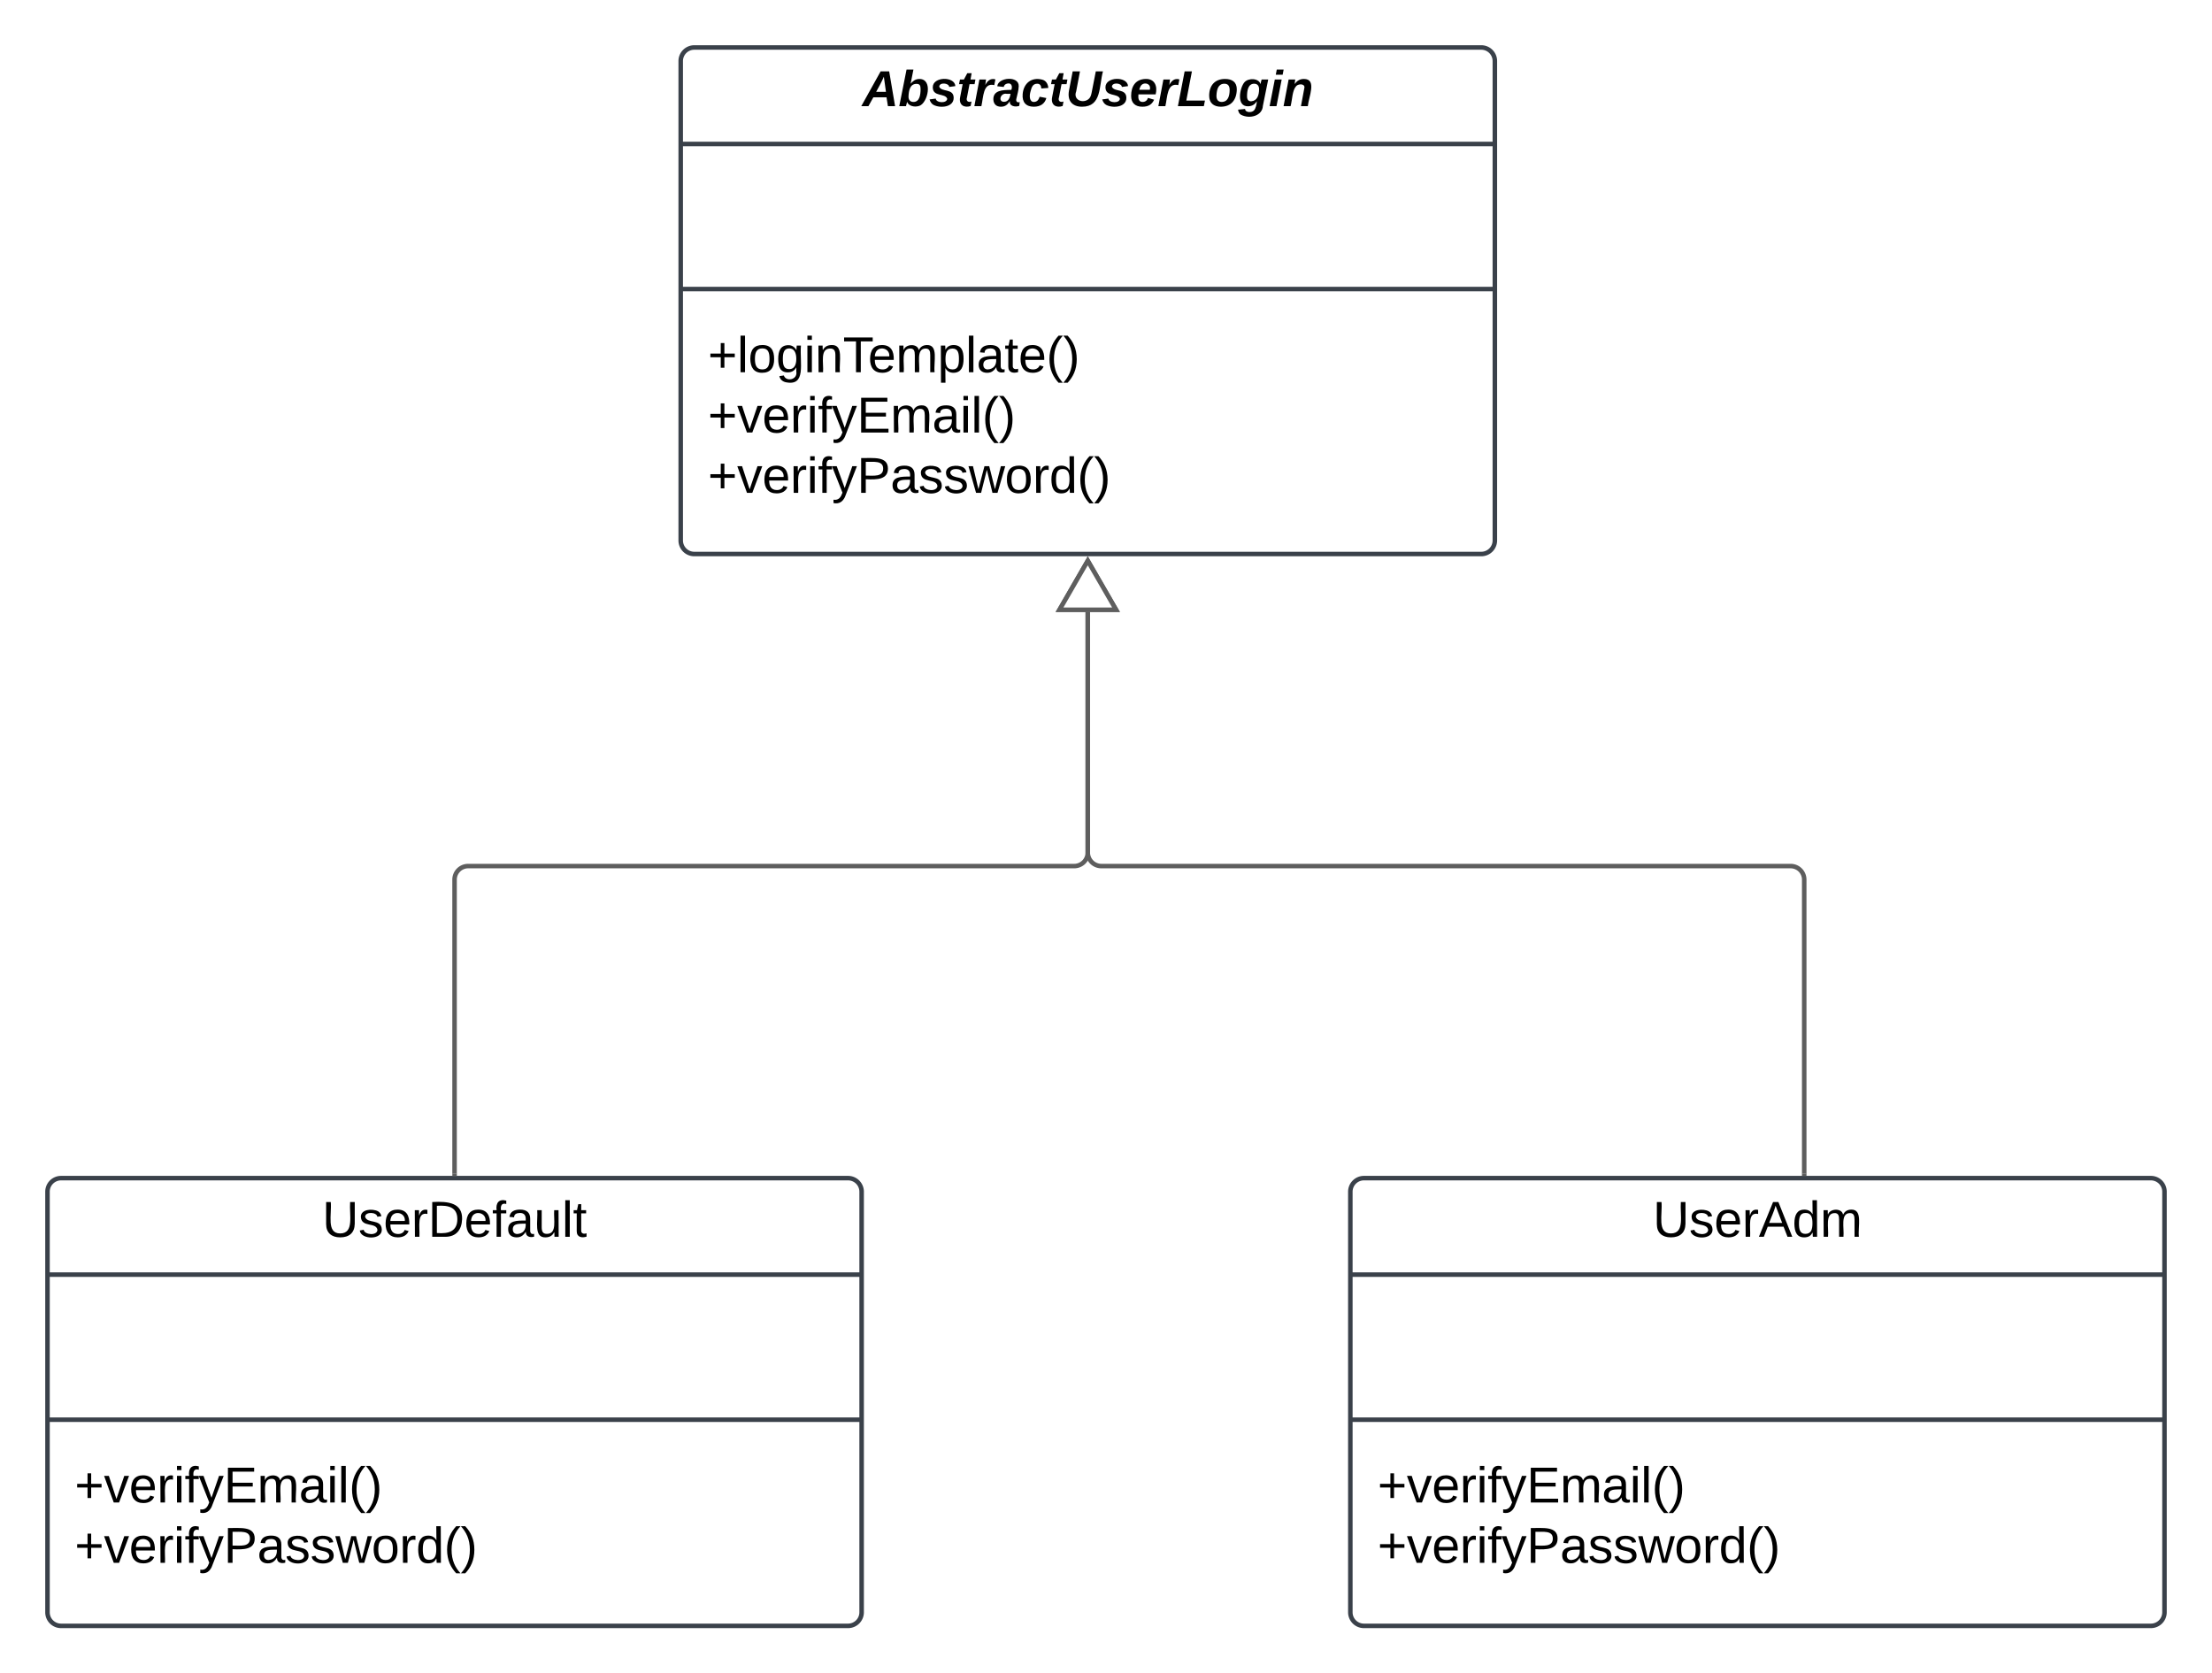 <svg xmlns="http://www.w3.org/2000/svg" xmlns:xlink="http://www.w3.org/1999/xlink" xmlns:lucid="lucid" width="978.11" height="740"><g transform="translate(101 -519)" lucid:page-tab-id="0_0"><path d="M-500 500h1500v1000H-500z" fill="#fff"/><path d="M200 546a6 6 0 0 1 6-6h348a6 6 0 0 1 6 6v212a6 6 0 0 1-6 6H206a6 6 0 0 1-6-6z" stroke="#3a414a" stroke-width="2" fill="#fff"/><path d="M200 582.67h360m-360 64.16h360" stroke="#3a414a" stroke-width="2" fill="none"/><use xlink:href="#a" transform="matrix(1,0,0,1,208,548) translate(72.278 17.944)"/><use xlink:href="#b" transform="matrix(1,0,0,1,212,654.833) translate(0 28.778)"/><use xlink:href="#c" transform="matrix(1,0,0,1,212,654.833) translate(0 55.444)"/><use xlink:href="#d" transform="matrix(1,0,0,1,212,654.833) translate(0 82.111)"/><path d="M380 789.65V896a6 6 0 0 0 6 6h304.8a6 6 0 0 1 6 6v130" stroke="#5e5e5e" stroke-width="2" fill="none"/><path d="M380 767l12.5 21.65h-25z" stroke="#5e5e5e" stroke-width="2" fill="#fff"/><path d="M697.78 1039h-1.95v-1.03h1.95z" stroke="#5e5e5e" stroke-width=".05" fill="#5e5e5e"/><path d="M496.1 1046a6 6 0 0 1 6-6h348a6 6 0 0 1 6 6v186a6 6 0 0 1-6 6h-348a6 6 0 0 1-6-6z" stroke="#3a414a" stroke-width="2" fill="#fff"/><path d="M496.1 1082.67h360m-360 64.16h360" stroke="#3a414a" stroke-width="2" fill="none"/><use xlink:href="#e" transform="matrix(1,0,0,1,504.108,1048) translate(125.796 17.944)"/><use xlink:href="#c" transform="matrix(1,0,0,1,508.108,1154.833) translate(0 28.611)"/><use xlink:href="#d" transform="matrix(1,0,0,1,508.108,1154.833) translate(0 55.278)"/><path d="M-80 1046a6 6 0 0 1 6-6h348a6 6 0 0 1 6 6v186a6 6 0 0 1-6 6H-74a6 6 0 0 1-6-6z" stroke="#3a414a" stroke-width="2" fill="#fff"/><path d="M-80 1082.67h360m-360 64.16h360" stroke="#3a414a" stroke-width="2" fill="none"/><use xlink:href="#f" transform="matrix(1,0,0,1,-72,1048) translate(113.481 17.944)"/><use xlink:href="#c" transform="matrix(1,0,0,1,-68,1154.833) translate(0 28.611)"/><use xlink:href="#d" transform="matrix(1,0,0,1,-68,1154.833) translate(0 55.278)"/><path d="M380 789.65V896a6 6 0 0 1-6 6H106a6 6 0 0 0-6 6v130" stroke="#5e5e5e" stroke-width="2" fill="none"/><path d="M380 767l12.5 21.65h-25z" stroke="#5e5e5e" stroke-width="2" fill="#fff"/><path d="M100.97 1039h-1.94v-1.03h1.94z" stroke="#5e5e5e" stroke-width=".05" fill="#5e5e5e"/><defs><path d="M183 0l-10-63H79L44 0H-7l138-248h61L234 0h-51zm-14-102l-15-108c-16 38-36 73-55 108h70" id="g"/><path d="M87-160c15-17 32-34 63-34 99 1 59 172-1 192-36 12-78 0-87-29L54 0H6l52-261h49zm71 38c0-24-5-37-29-37-46 0-55 46-57 89-1 25 12 40 35 40 44 0 51-50 51-92" id="h"/><path d="M144-137c-1-29-70-35-71-2 16 41 103 10 103 80C176 9 79 16 32-9 18-17 9-31 4-48l44-6c3 32 80 36 82 1-15-42-103-11-103-82 0-77 157-79 161-8" id="i"/><path d="M72-63c-8 23 5 39 32 30L98-1C54 14 12-6 23-64l18-93H15l7-33h28l24-45h31l-8 45h35l-6 33H90" id="j"/><path d="M84-151c13-25 34-51 72-40l-8 41C67-170 71-64 56 0H6l36-190h47" id="k"/><path d="M166-52c-4 17 5 29 24 23l-3 27c-30 11-74 1-67-34C105-15 91 4 56 4 23 4 3-15 2-49c0-64 63-67 128-67 10-22 3-53-29-45-13 3-22 10-25 24l-46-5c5-64 156-77 153 0-1 33-11 60-17 90zM97-88c-44-9-64 57-19 57 31 0 42-28 47-57H97" id="l"/><path d="M67-101c-8 29-7 73 27 71 23-2 32-16 39-37l48 9C170-19 141 4 91 4 36 4 7-28 12-86c6-75 61-124 140-103 26 7 40 29 43 59l-50 4c-1-20-9-34-29-34-35 0-41 29-49 59" id="m"/><path d="M76-105c-23 59 45 89 88 55 12-10 18-24 22-45l30-153h51C238-143 259 4 118 4 48 4 11-39 25-112l26-136h52" id="n"/><path d="M114-194c63-2 87 48 72 110H63c-3 28 1 55 31 54 21-1 32-13 37-29l44 13C160-14 137 4 91 4 41 4 11-22 11-73c0-71 33-119 103-121zm30 77c14-47-50-61-67-22-3 6-6 13-8 22h75" id="o"/><path d="M6 0l48-248h52L66-40h133l-8 40H6" id="p"/><path d="M124-194c51 0 84 22 84 74C207-44 167 4 94 4 43 4 11-23 11-74c0-74 41-120 113-120zM99-30c46 0 58-42 58-86 0-27-11-44-37-44-44 0-55 40-57 84-1 27 10 45 36 46" id="q"/><path d="M45-171c29-32 103-29 114 14 2-11 5-23 8-33h47L176-2c-3 70-92 96-155 64C9 56 1 42-1 25l50-5c2 28 48 27 63 11 13-13 20-45 21-66-13 20-30 35-62 36-87 3-60-134-26-172zM94-35c41-3 55-43 55-86 0-24-12-39-35-39-43 0-51 48-51 90 0 22 9 37 31 35" id="r"/><path d="M50-224l7-37h49l-7 37H50zM6 0l37-190h49L55 0H6" id="s"/><path d="M151-194c95 0 34 128 28 194h-49l25-134c0-29-45-25-59-9C67-111 69-48 56 0H6l36-190h47l-4 32c15-20 33-36 66-36" id="t"/><g id="a"><use transform="matrix(0.062,0,0,0.062,0,0)" xlink:href="#g"/><use transform="matrix(0.062,0,0,0.062,15.988,0)" xlink:href="#h"/><use transform="matrix(0.062,0,0,0.062,29.506,0)" xlink:href="#i"/><use transform="matrix(0.062,0,0,0.062,41.852,0)" xlink:href="#j"/><use transform="matrix(0.062,0,0,0.062,49.198,0)" xlink:href="#k"/><use transform="matrix(0.062,0,0,0.062,57.84,0)" xlink:href="#l"/><use transform="matrix(0.062,0,0,0.062,70.185,0)" xlink:href="#m"/><use transform="matrix(0.062,0,0,0.062,82.531,0)" xlink:href="#j"/><use transform="matrix(0.062,0,0,0.062,89.877,0)" xlink:href="#n"/><use transform="matrix(0.062,0,0,0.062,105.864,0)" xlink:href="#i"/><use transform="matrix(0.062,0,0,0.062,118.21,0)" xlink:href="#o"/><use transform="matrix(0.062,0,0,0.062,130.556,0)" xlink:href="#k"/><use transform="matrix(0.062,0,0,0.062,139.198,0)" xlink:href="#p"/><use transform="matrix(0.062,0,0,0.062,152.716,0)" xlink:href="#q"/><use transform="matrix(0.062,0,0,0.062,166.235,0)" xlink:href="#r"/><use transform="matrix(0.062,0,0,0.062,179.753,0)" xlink:href="#s"/><use transform="matrix(0.062,0,0,0.062,185.926,0)" xlink:href="#t"/></g><path d="M118-107v75H92v-75H18v-26h74v-75h26v75h74v26h-74" id="u"/><path d="M24 0v-261h32V0H24" id="v"/><path d="M100-194c62-1 85 37 85 99 1 63-27 99-86 99S16-35 15-95c0-66 28-99 85-99zM99-20c44 1 53-31 53-75 0-43-8-75-51-75s-53 32-53 75 10 74 51 75" id="w"/><path d="M177-190C167-65 218 103 67 71c-23-6-38-20-44-43l32-5c15 47 100 32 89-28v-30C133-14 115 1 83 1 29 1 15-40 15-95c0-56 16-97 71-98 29-1 48 16 59 35 1-10 0-23 2-32h30zM94-22c36 0 50-32 50-73 0-42-14-75-50-75-39 0-46 34-46 75s6 73 46 73" id="x"/><path d="M24-231v-30h32v30H24zM24 0v-190h32V0H24" id="y"/><path d="M117-194c89-4 53 116 60 194h-32v-121c0-31-8-49-39-48C34-167 62-67 57 0H25l-1-190h30c1 10-1 24 2 32 11-22 29-35 61-36" id="z"/><path d="M127-220V0H93v-220H8v-28h204v28h-85" id="A"/><path d="M100-194c63 0 86 42 84 106H49c0 40 14 67 53 68 26 1 43-12 49-29l28 8c-11 28-37 45-77 45C44 4 14-33 15-96c1-61 26-98 85-98zm52 81c6-60-76-77-97-28-3 7-6 17-6 28h103" id="B"/><path d="M210-169c-67 3-38 105-44 169h-31v-121c0-29-5-50-35-48C34-165 62-65 56 0H25l-1-190h30c1 10-1 24 2 32 10-44 99-50 107 0 11-21 27-35 58-36 85-2 47 119 55 194h-31v-121c0-29-5-49-35-48" id="C"/><path d="M115-194c55 1 70 41 70 98S169 2 115 4C84 4 66-9 55-30l1 105H24l-1-265h31l2 30c10-21 28-34 59-34zm-8 174c40 0 45-34 45-75s-6-73-45-74c-42 0-51 32-51 76 0 43 10 73 51 73" id="D"/><path d="M141-36C126-15 110 5 73 4 37 3 15-17 15-53c-1-64 63-63 125-63 3-35-9-54-41-54-24 1-41 7-42 31l-33-3c5-37 33-52 76-52 45 0 72 20 72 64v82c-1 20 7 32 28 27v20c-31 9-61-2-59-35zM48-53c0 20 12 33 32 33 41-3 63-29 60-74-43 2-92-5-92 41" id="E"/><path d="M59-47c-2 24 18 29 38 22v24C64 9 27 4 27-40v-127H5v-23h24l9-43h21v43h35v23H59v120" id="F"/><path d="M87 75C49 33 22-17 22-94c0-76 28-126 65-167h31c-38 41-64 92-64 168S80 34 118 75H87" id="G"/><path d="M33-261c38 41 65 92 65 168S71 34 33 75H2C39 34 66-17 66-93S39-220 2-261h31" id="H"/><g id="b"><use transform="matrix(0.062,0,0,0.062,0,0)" xlink:href="#u"/><use transform="matrix(0.062,0,0,0.062,12.963,0)" xlink:href="#v"/><use transform="matrix(0.062,0,0,0.062,17.84,0)" xlink:href="#w"/><use transform="matrix(0.062,0,0,0.062,30.185,0)" xlink:href="#x"/><use transform="matrix(0.062,0,0,0.062,42.531,0)" xlink:href="#y"/><use transform="matrix(0.062,0,0,0.062,47.407,0)" xlink:href="#z"/><use transform="matrix(0.062,0,0,0.062,59.753,0)" xlink:href="#A"/><use transform="matrix(0.062,0,0,0.062,70.802,0)" xlink:href="#B"/><use transform="matrix(0.062,0,0,0.062,83.148,0)" xlink:href="#C"/><use transform="matrix(0.062,0,0,0.062,101.605,0)" xlink:href="#D"/><use transform="matrix(0.062,0,0,0.062,113.951,0)" xlink:href="#v"/><use transform="matrix(0.062,0,0,0.062,118.827,0)" xlink:href="#E"/><use transform="matrix(0.062,0,0,0.062,131.173,0)" xlink:href="#F"/><use transform="matrix(0.062,0,0,0.062,137.346,0)" xlink:href="#B"/><use transform="matrix(0.062,0,0,0.062,149.691,0)" xlink:href="#G"/><use transform="matrix(0.062,0,0,0.062,157.037,0)" xlink:href="#H"/></g><path d="M108 0H70L1-190h34L89-25l56-165h34" id="I"/><path d="M114-163C36-179 61-72 57 0H25l-1-190h30c1 12-1 29 2 39 6-27 23-49 58-41v29" id="J"/><path d="M101-234c-31-9-42 10-38 44h38v23H63V0H32v-167H5v-23h27c-7-52 17-82 69-68v24" id="K"/><path d="M179-190L93 31C79 59 56 82 12 73V49c39 6 53-20 64-50L1-190h34L92-34l54-156h33" id="L"/><path d="M30 0v-248h187v28H63v79h144v27H63v87h162V0H30" id="M"/><g id="c"><use transform="matrix(0.062,0,0,0.062,0,0)" xlink:href="#u"/><use transform="matrix(0.062,0,0,0.062,12.963,0)" xlink:href="#I"/><use transform="matrix(0.062,0,0,0.062,24.074,0)" xlink:href="#B"/><use transform="matrix(0.062,0,0,0.062,36.42,0)" xlink:href="#J"/><use transform="matrix(0.062,0,0,0.062,43.765,0)" xlink:href="#y"/><use transform="matrix(0.062,0,0,0.062,48.642,0)" xlink:href="#K"/><use transform="matrix(0.062,0,0,0.062,54.815,0)" xlink:href="#L"/><use transform="matrix(0.062,0,0,0.062,65.926,0)" xlink:href="#M"/><use transform="matrix(0.062,0,0,0.062,80.741,0)" xlink:href="#C"/><use transform="matrix(0.062,0,0,0.062,99.198,0)" xlink:href="#E"/><use transform="matrix(0.062,0,0,0.062,111.543,0)" xlink:href="#y"/><use transform="matrix(0.062,0,0,0.062,116.42,0)" xlink:href="#v"/><use transform="matrix(0.062,0,0,0.062,121.296,0)" xlink:href="#G"/><use transform="matrix(0.062,0,0,0.062,128.642,0)" xlink:href="#H"/></g><path d="M30-248c87 1 191-15 191 75 0 78-77 80-158 76V0H30v-248zm33 125c57 0 124 11 124-50 0-59-68-47-124-48v98" id="N"/><path d="M135-143c-3-34-86-38-87 0 15 53 115 12 119 90S17 21 10-45l28-5c4 36 97 45 98 0-10-56-113-15-118-90-4-57 82-63 122-42 12 7 21 19 24 35" id="O"/><path d="M206 0h-36l-40-164L89 0H53L-1-190h32L70-26l43-164h34l41 164 42-164h31" id="P"/><path d="M85-194c31 0 48 13 60 33l-1-100h32l1 261h-30c-2-10 0-23-3-31C134-8 116 4 85 4 32 4 16-35 15-94c0-66 23-100 70-100zm9 24c-40 0-46 34-46 75 0 40 6 74 45 74 42 0 51-32 51-76 0-42-9-74-50-73" id="Q"/><g id="d"><use transform="matrix(0.062,0,0,0.062,0,0)" xlink:href="#u"/><use transform="matrix(0.062,0,0,0.062,12.963,0)" xlink:href="#I"/><use transform="matrix(0.062,0,0,0.062,24.074,0)" xlink:href="#B"/><use transform="matrix(0.062,0,0,0.062,36.42,0)" xlink:href="#J"/><use transform="matrix(0.062,0,0,0.062,43.765,0)" xlink:href="#y"/><use transform="matrix(0.062,0,0,0.062,48.642,0)" xlink:href="#K"/><use transform="matrix(0.062,0,0,0.062,54.815,0)" xlink:href="#L"/><use transform="matrix(0.062,0,0,0.062,65.926,0)" xlink:href="#N"/><use transform="matrix(0.062,0,0,0.062,80.741,0)" xlink:href="#E"/><use transform="matrix(0.062,0,0,0.062,93.086,0)" xlink:href="#O"/><use transform="matrix(0.062,0,0,0.062,104.198,0)" xlink:href="#O"/><use transform="matrix(0.062,0,0,0.062,115.309,0)" xlink:href="#P"/><use transform="matrix(0.062,0,0,0.062,131.296,0)" xlink:href="#w"/><use transform="matrix(0.062,0,0,0.062,143.642,0)" xlink:href="#J"/><use transform="matrix(0.062,0,0,0.062,150.988,0)" xlink:href="#Q"/><use transform="matrix(0.062,0,0,0.062,163.333,0)" xlink:href="#G"/><use transform="matrix(0.062,0,0,0.062,170.679,0)" xlink:href="#H"/></g><path d="M232-93c-1 65-40 97-104 97C67 4 28-28 28-90v-158h33c8 89-33 224 67 224 102 0 64-133 71-224h33v155" id="R"/><path d="M205 0l-28-72H64L36 0H1l101-248h38L239 0h-34zm-38-99l-47-123c-12 45-31 82-46 123h93" id="S"/><g id="e"><use transform="matrix(0.062,0,0,0.062,0,0)" xlink:href="#R"/><use transform="matrix(0.062,0,0,0.062,15.988,0)" xlink:href="#O"/><use transform="matrix(0.062,0,0,0.062,27.099,0)" xlink:href="#B"/><use transform="matrix(0.062,0,0,0.062,39.444,0)" xlink:href="#J"/><use transform="matrix(0.062,0,0,0.062,46.79,0)" xlink:href="#S"/><use transform="matrix(0.062,0,0,0.062,61.605,0)" xlink:href="#Q"/><use transform="matrix(0.062,0,0,0.062,73.951,0)" xlink:href="#C"/></g><path d="M30-248c118-7 216 8 213 122C240-48 200 0 122 0H30v-248zM63-27c89 8 146-16 146-99s-60-101-146-95v194" id="T"/><path d="M84 4C-5 8 30-112 23-190h32v120c0 31 7 50 39 49 72-2 45-101 50-169h31l1 190h-30c-1-10 1-25-2-33-11 22-28 36-60 37" id="U"/><g id="f"><use transform="matrix(0.062,0,0,0.062,0,0)" xlink:href="#R"/><use transform="matrix(0.062,0,0,0.062,15.988,0)" xlink:href="#O"/><use transform="matrix(0.062,0,0,0.062,27.099,0)" xlink:href="#B"/><use transform="matrix(0.062,0,0,0.062,39.444,0)" xlink:href="#J"/><use transform="matrix(0.062,0,0,0.062,46.79,0)" xlink:href="#T"/><use transform="matrix(0.062,0,0,0.062,62.778,0)" xlink:href="#B"/><use transform="matrix(0.062,0,0,0.062,75.123,0)" xlink:href="#K"/><use transform="matrix(0.062,0,0,0.062,81.296,0)" xlink:href="#E"/><use transform="matrix(0.062,0,0,0.062,93.642,0)" xlink:href="#U"/><use transform="matrix(0.062,0,0,0.062,105.988,0)" xlink:href="#v"/><use transform="matrix(0.062,0,0,0.062,110.864,0)" xlink:href="#F"/></g></defs></g></svg>